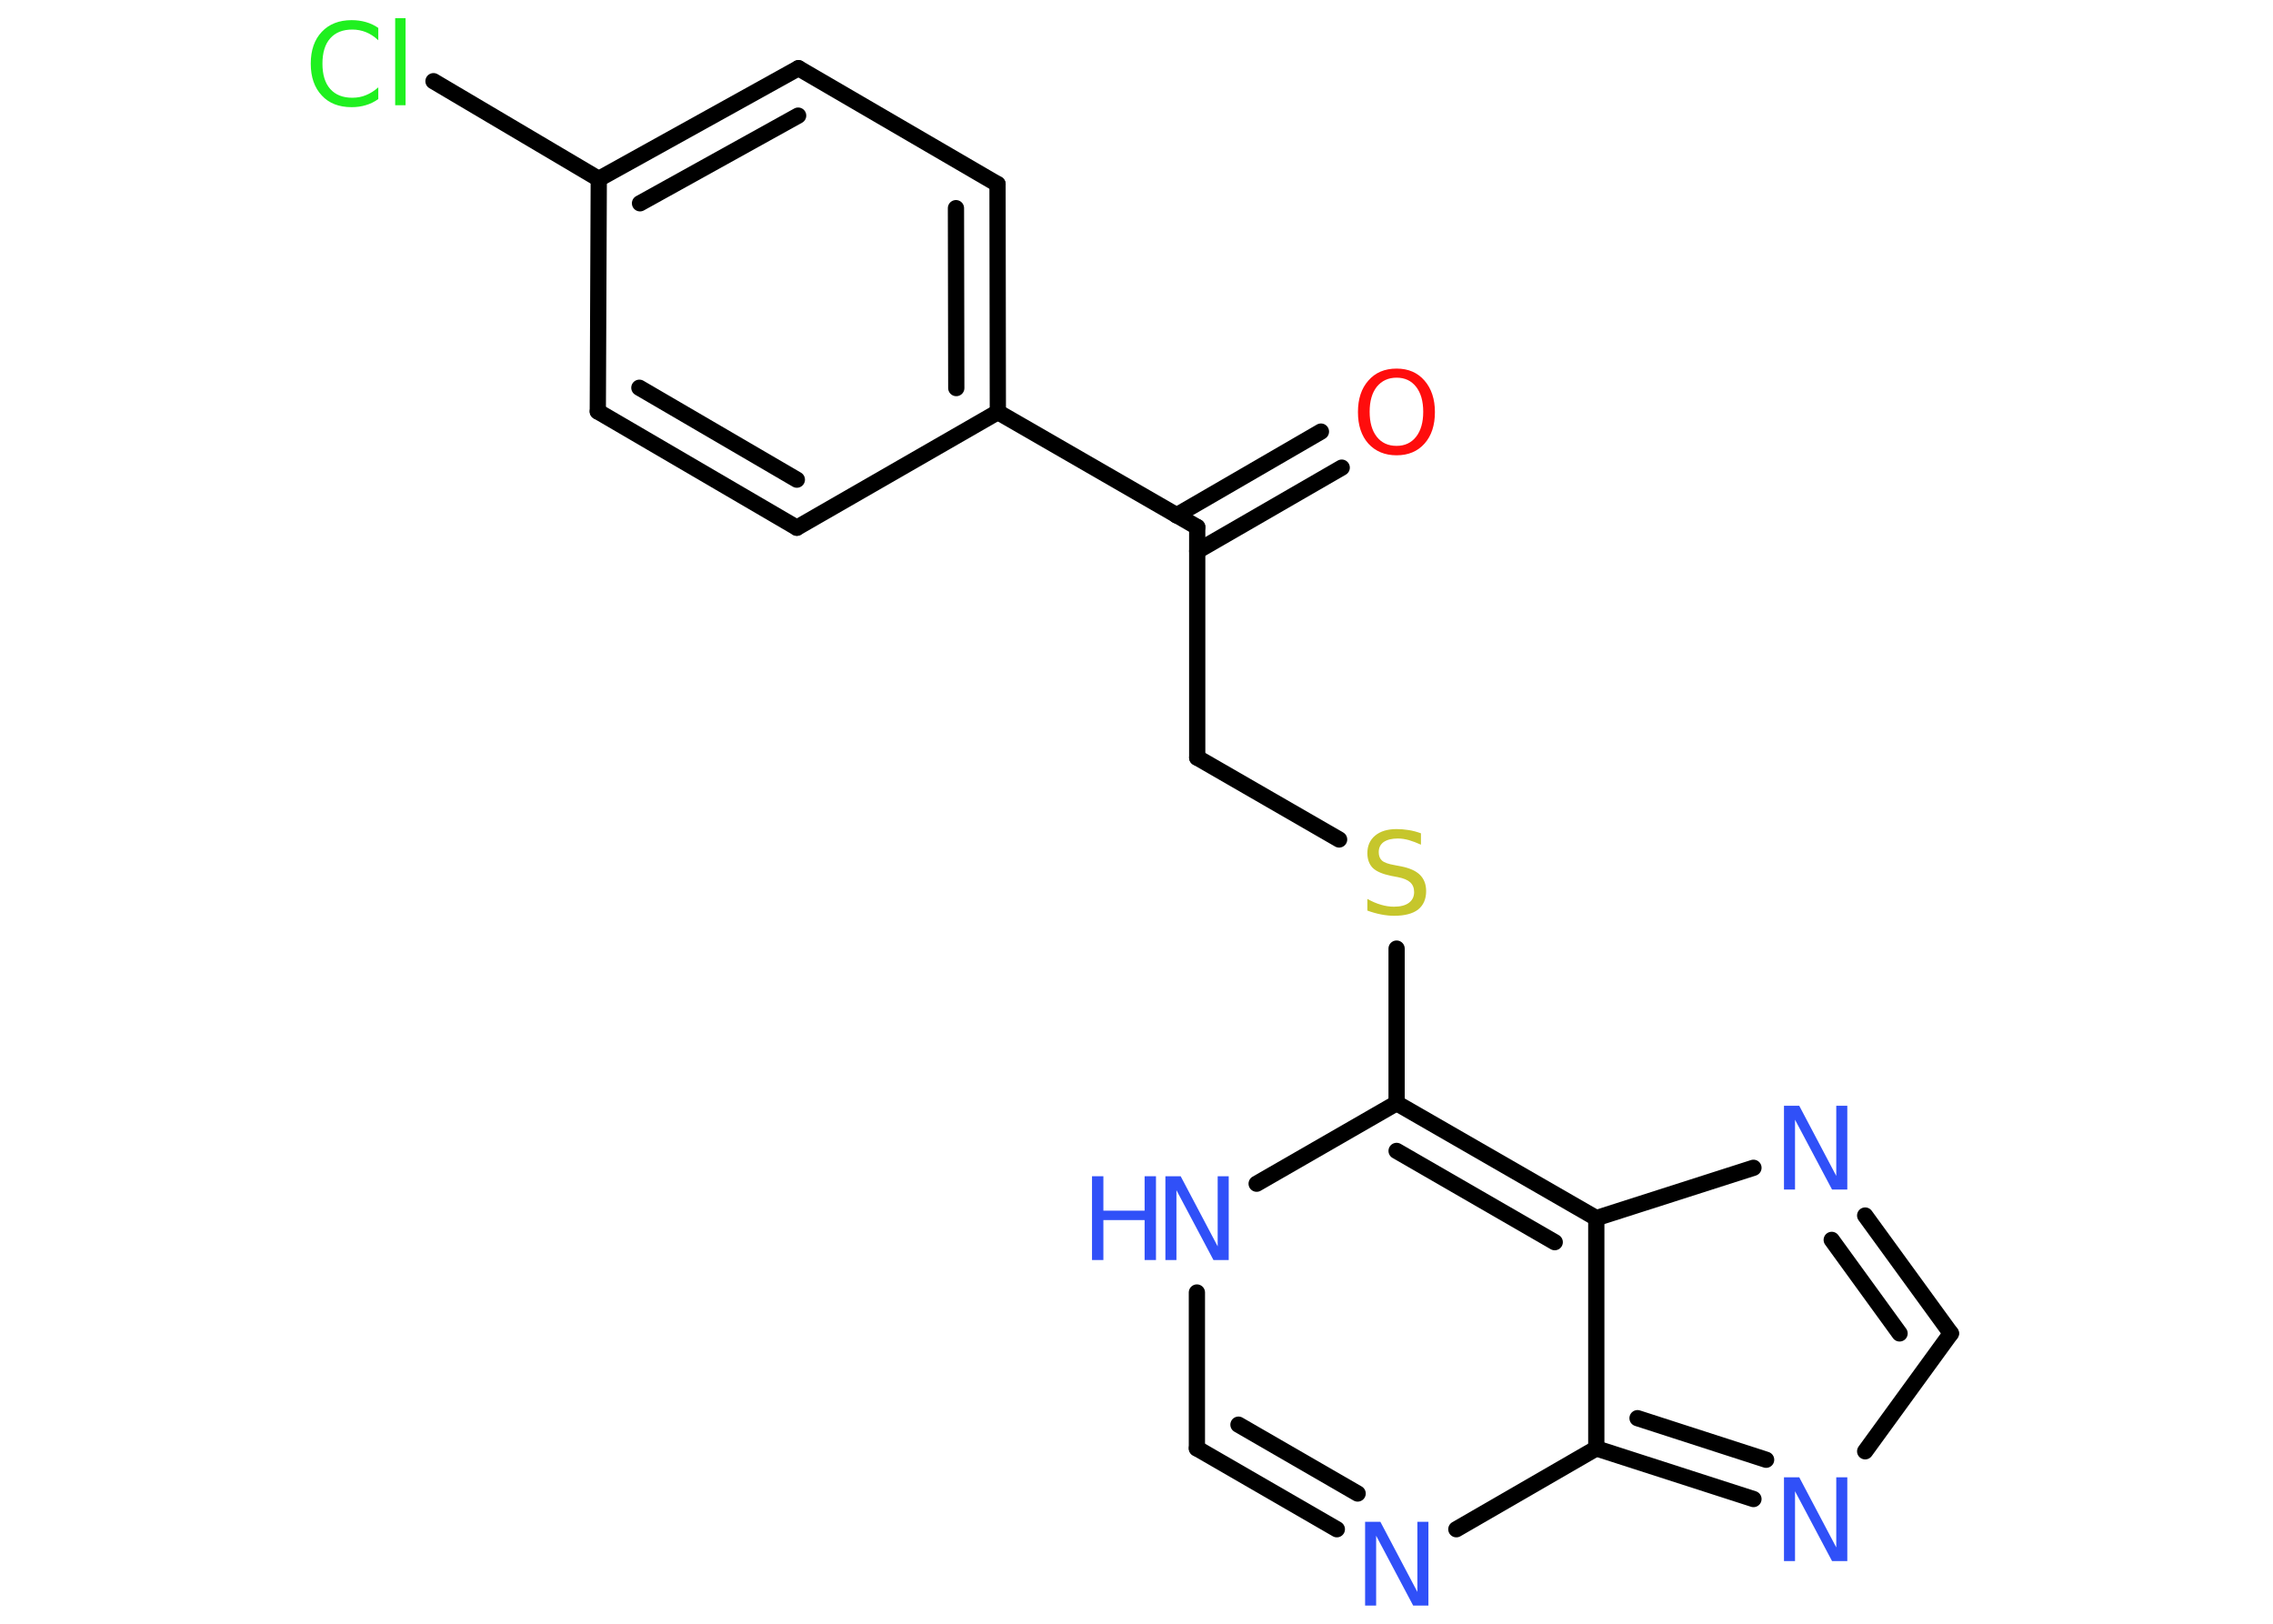 <?xml version='1.0' encoding='UTF-8'?>
<!DOCTYPE svg PUBLIC "-//W3C//DTD SVG 1.1//EN" "http://www.w3.org/Graphics/SVG/1.1/DTD/svg11.dtd">
<svg version='1.2' xmlns='http://www.w3.org/2000/svg' xmlns:xlink='http://www.w3.org/1999/xlink' width='70.0mm' height='50.0mm' viewBox='0 0 70.0 50.0'>
  <desc>Generated by the Chemistry Development Kit (http://github.com/cdk)</desc>
  <g stroke-linecap='round' stroke-linejoin='round' stroke='#000000' stroke-width='.5' fill='#3050F8'>
    <rect x='.0' y='.0' width='70.0' height='50.0' fill='#FFFFFF' stroke='none'/>
    <g id='mol1' class='mol'>
      <g id='mol1bnd1' class='bond'>
        <line x1='41.32' y1='14.4' x2='36.87' y2='16.97'/>
        <line x1='40.68' y1='13.29' x2='36.23' y2='15.87'/>
      </g>
      <line id='mol1bnd2' class='bond' x1='36.87' y1='16.23' x2='36.87' y2='23.33'/>
      <line id='mol1bnd3' class='bond' x1='36.87' y1='23.33' x2='41.24' y2='25.85'/>
      <line id='mol1bnd4' class='bond' x1='43.01' y1='29.21' x2='43.01' y2='33.97'/>
      <line id='mol1bnd5' class='bond' x1='43.01' y1='33.97' x2='38.7' y2='36.45'/>
      <line id='mol1bnd6' class='bond' x1='36.86' y1='39.8' x2='36.86' y2='44.6'/>
      <g id='mol1bnd7' class='bond'>
        <line x1='36.86' y1='44.6' x2='41.17' y2='47.09'/>
        <line x1='38.14' y1='43.87' x2='41.81' y2='45.99'/>
      </g>
      <line id='mol1bnd8' class='bond' x1='44.85' y1='47.09' x2='49.16' y2='44.6'/>
      <g id='mol1bnd9' class='bond'>
        <line x1='49.16' y1='44.6' x2='54.0' y2='46.16'/>
        <line x1='50.43' y1='43.67' x2='54.39' y2='44.95'/>
      </g>
      <line id='mol1bnd10' class='bond' x1='57.44' y1='44.69' x2='60.08' y2='41.06'/>
      <g id='mol1bnd11' class='bond'>
        <line x1='60.08' y1='41.06' x2='57.44' y2='37.43'/>
        <line x1='58.5' y1='41.06' x2='56.41' y2='38.18'/>
      </g>
      <line id='mol1bnd12' class='bond' x1='54.0' y1='35.96' x2='49.16' y2='37.51'/>
      <g id='mol1bnd13' class='bond'>
        <line x1='49.16' y1='37.51' x2='43.01' y2='33.97'/>
        <line x1='47.88' y1='38.25' x2='43.01' y2='35.44'/>
      </g>
      <line id='mol1bnd14' class='bond' x1='49.16' y1='44.6' x2='49.16' y2='37.51'/>
      <line id='mol1bnd15' class='bond' x1='36.87' y1='16.23' x2='30.73' y2='12.69'/>
      <g id='mol1bnd16' class='bond'>
        <line x1='30.73' y1='12.69' x2='30.72' y2='5.67'/>
        <line x1='29.45' y1='11.95' x2='29.44' y2='6.41'/>
      </g>
      <line id='mol1bnd17' class='bond' x1='30.72' y1='5.67' x2='24.59' y2='2.1'/>
      <g id='mol1bnd18' class='bond'>
        <line x1='24.59' y1='2.1' x2='18.44' y2='5.51'/>
        <line x1='24.58' y1='3.56' x2='19.71' y2='6.26'/>
      </g>
      <line id='mol1bnd19' class='bond' x1='18.44' y1='5.51' x2='13.35' y2='2.5'/>
      <line id='mol1bnd20' class='bond' x1='18.44' y1='5.51' x2='18.41' y2='12.67'/>
      <g id='mol1bnd21' class='bond'>
        <line x1='18.41' y1='12.67' x2='24.54' y2='16.25'/>
        <line x1='19.69' y1='11.94' x2='24.54' y2='14.77'/>
      </g>
      <line id='mol1bnd22' class='bond' x1='30.73' y1='12.69' x2='24.54' y2='16.25'/>
      <path id='mol1atm1' class='atom' d='M43.01 11.63q-.38 .0 -.61 .28q-.22 .28 -.22 .77q.0 .49 .22 .77q.22 .28 .61 .28q.38 .0 .6 -.28q.22 -.28 .22 -.77q.0 -.49 -.22 -.77q-.22 -.28 -.6 -.28zM43.01 11.35q.54 .0 .86 .37q.32 .37 .32 .97q.0 .61 -.32 .97q-.32 .36 -.86 .36q-.54 .0 -.87 -.36q-.32 -.36 -.32 -.97q.0 -.61 .32 -.97q.32 -.37 .87 -.37z' stroke='none' fill='#FF0D0D'/>
      <path id='mol1atm4' class='atom' d='M43.76 25.67v.34q-.2 -.09 -.37 -.14q-.18 -.05 -.34 -.05q-.28 .0 -.44 .11q-.15 .11 -.15 .31q.0 .17 .1 .26q.1 .09 .39 .14l.21 .04q.39 .08 .57 .26q.19 .19 .19 .5q.0 .37 -.25 .57q-.25 .19 -.74 .19q-.18 .0 -.39 -.04q-.21 -.04 -.43 -.12v-.36q.21 .12 .42 .18q.2 .06 .4 .06q.3 .0 .46 -.12q.16 -.12 .16 -.33q.0 -.19 -.12 -.3q-.12 -.11 -.38 -.16l-.21 -.04q-.39 -.08 -.56 -.24q-.17 -.17 -.17 -.46q.0 -.34 .24 -.54q.24 -.2 .66 -.2q.18 .0 .37 .03q.19 .03 .38 .1z' stroke='none' fill='#C6C62C'/>
      <g id='mol1atm6' class='atom'>
        <path d='M35.89 36.22h.47l1.14 2.16v-2.16h.34v2.58h-.47l-1.14 -2.15v2.15h-.34v-2.58z' stroke='none'/>
        <path d='M33.63 36.22h.35v1.06h1.27v-1.06h.35v2.58h-.35v-1.23h-1.27v1.23h-.35v-2.58z' stroke='none'/>
      </g>
      <path id='mol1atm8' class='atom' d='M42.04 46.86h.47l1.14 2.16v-2.16h.34v2.58h-.47l-1.14 -2.15v2.15h-.34v-2.58z' stroke='none'/>
      <path id='mol1atm10' class='atom' d='M54.94 45.49h.47l1.14 2.16v-2.16h.34v2.58h-.47l-1.14 -2.15v2.15h-.34v-2.58z' stroke='none'/>
      <path id='mol1atm12' class='atom' d='M54.94 34.05h.47l1.14 2.16v-2.16h.34v2.58h-.47l-1.14 -2.15v2.15h-.34v-2.58z' stroke='none'/>
      <path id='mol1atm18' class='atom' d='M11.65 .87v.37q-.18 -.17 -.38 -.25q-.2 -.08 -.42 -.08q-.44 .0 -.68 .27q-.24 .27 -.24 .78q.0 .51 .24 .78q.24 .27 .68 .27q.23 .0 .42 -.08q.2 -.08 .38 -.24v.36q-.18 .13 -.39 .19q-.2 .06 -.43 .06q-.59 .0 -.92 -.36q-.34 -.36 -.34 -.98q.0 -.62 .34 -.98q.34 -.36 .92 -.36q.23 .0 .44 .06q.21 .06 .38 .18zM12.17 .56h.32v2.68h-.32v-2.68z' stroke='none' fill='#1FF01F'/>
    </g>
  </g>
</svg>

